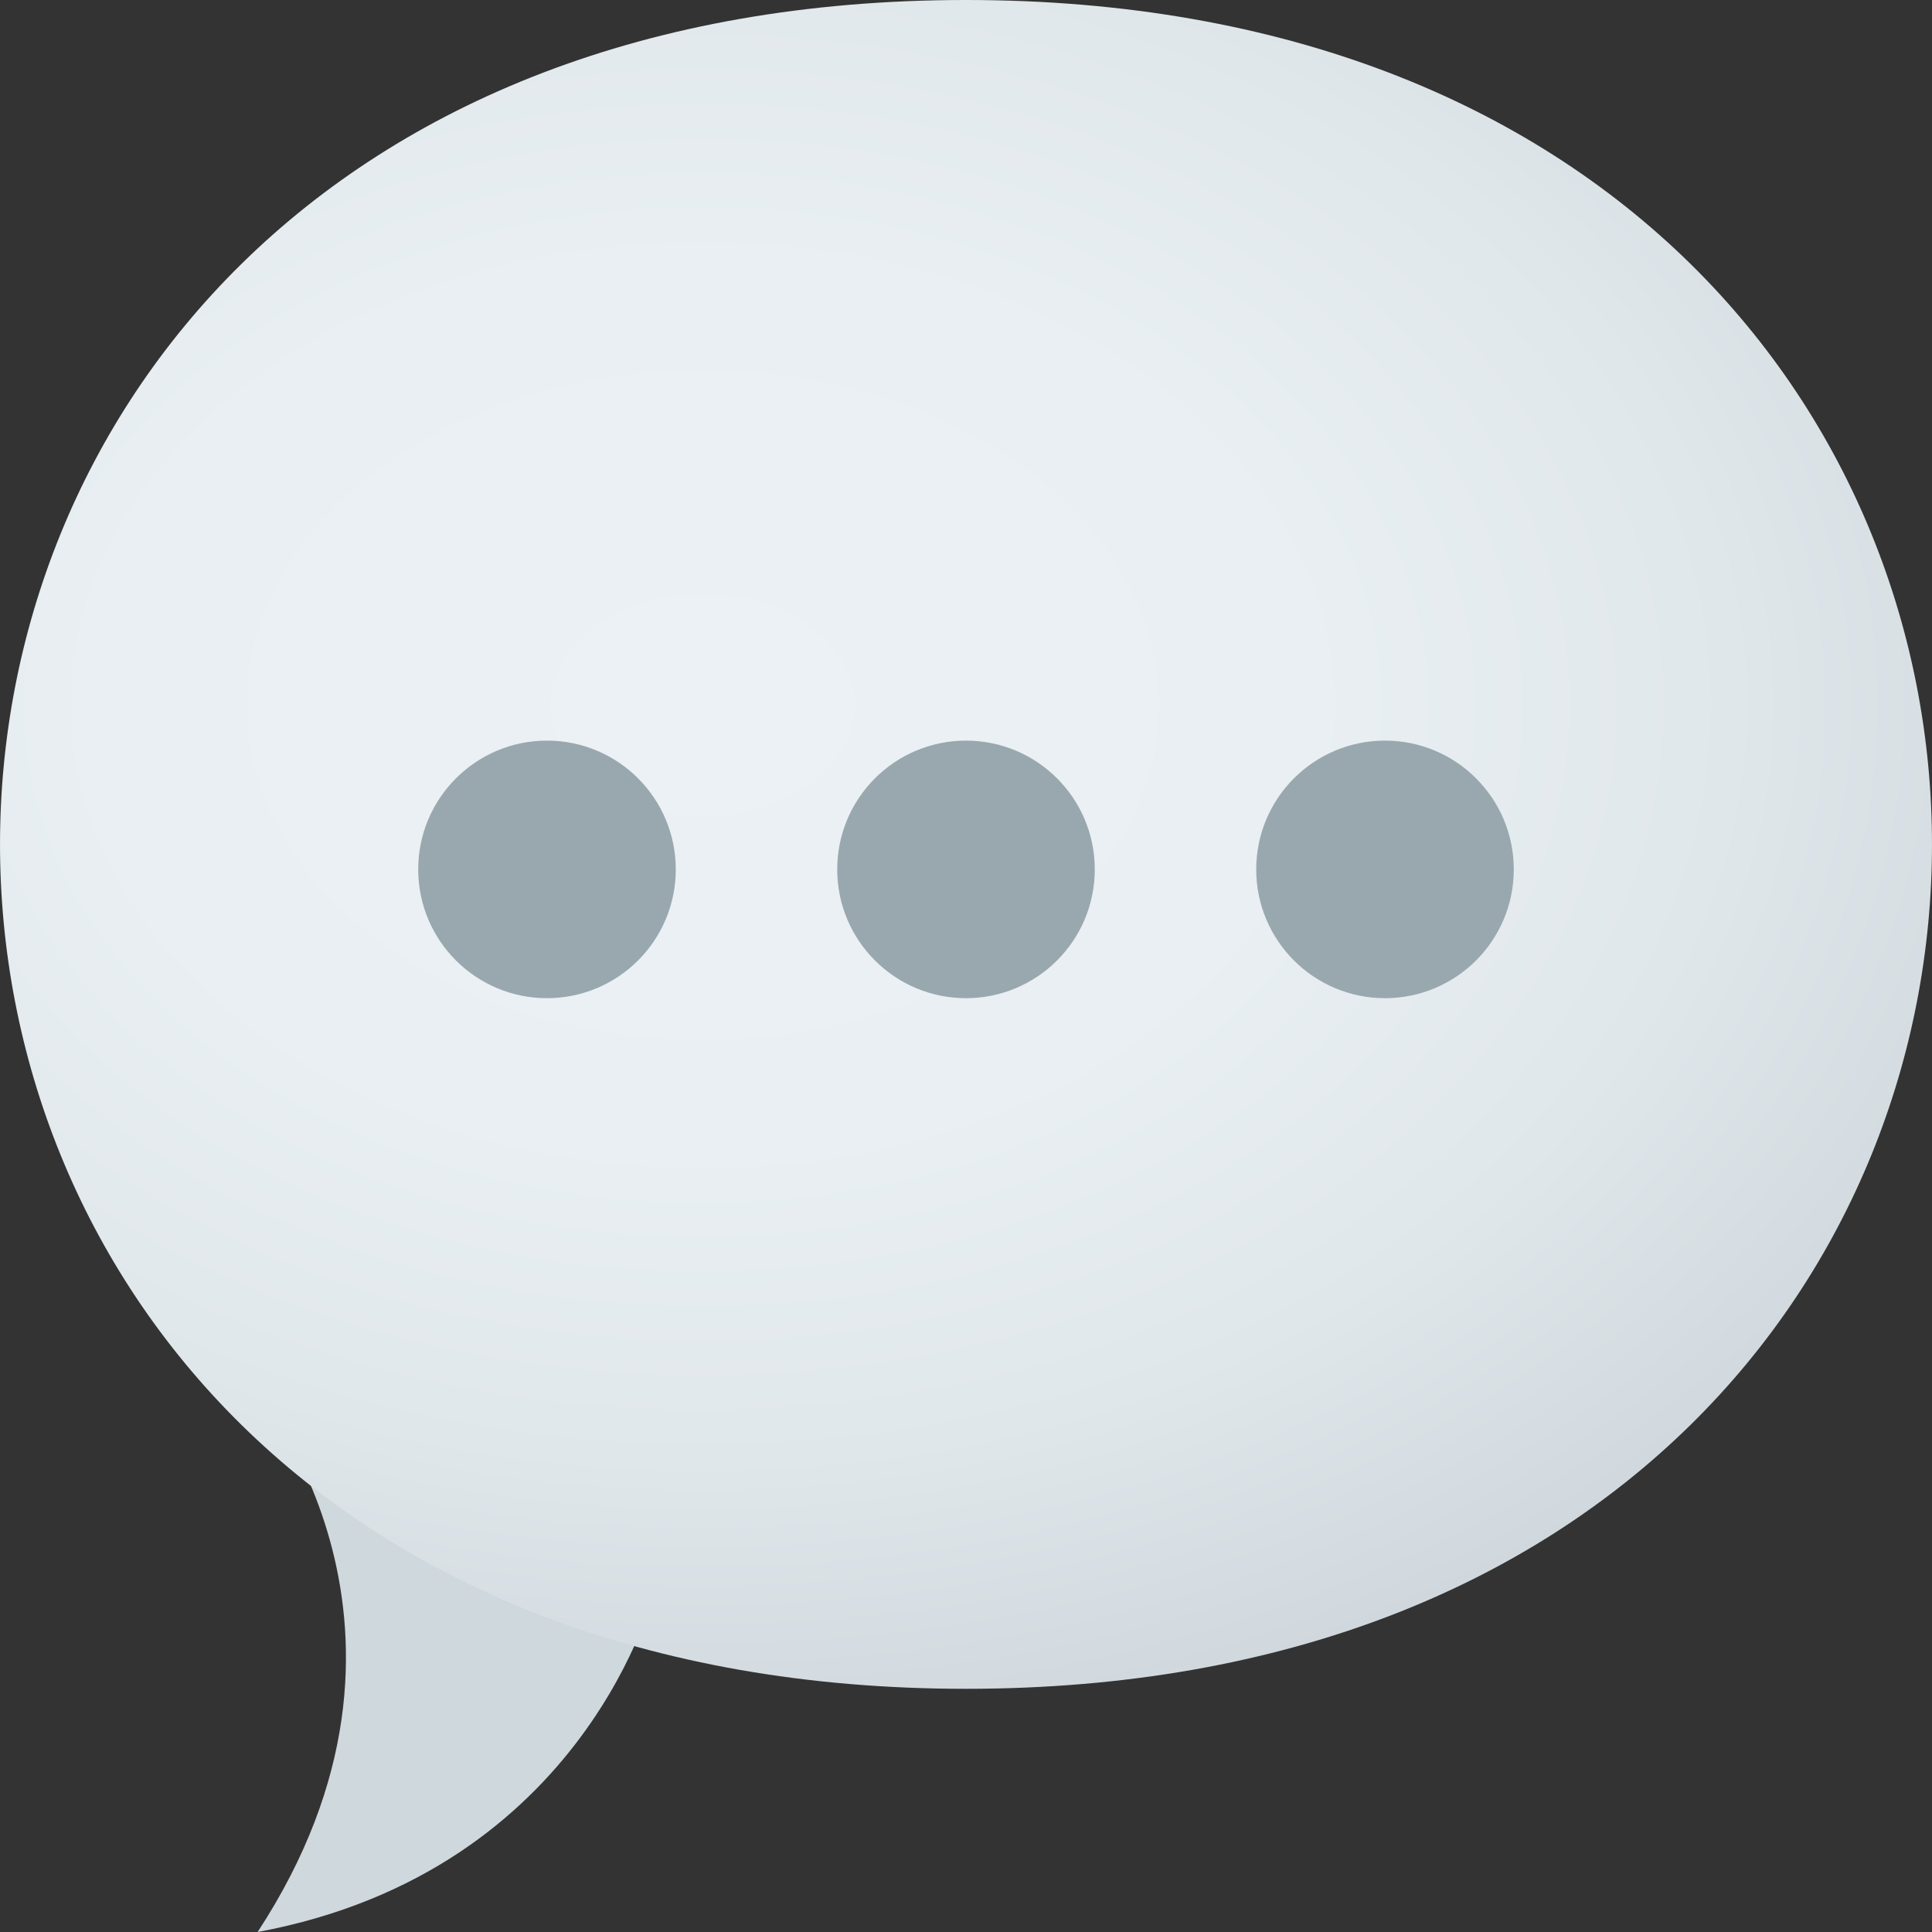 <?xml version="1.0" encoding="UTF-8"?>
<svg width="32px" height="32px" viewBox="0 0 32 32" version="1.1" xmlns="http://www.w3.org/2000/svg" xmlns:xlink="http://www.w3.org/1999/xlink">
    <rect x="0" y="0" width="32" height="32" fill="#333333" stroke="none"/>
    <!-- Generator: Sketch 58 (84663) - https://sketch.com -->
    <title>symbols/speech-balloon</title>
    <desc>Created with Sketch.</desc>
    <defs>
        <radialGradient cx="40.001%" cy="41.738%" fx="40.001%" fy="41.738%" r="65.062%" gradientTransform="translate(0.4,0.417),scale(0.874,1),translate(-0.4,-0.417)" id="radialGradient-1">
            <stop stop-color="#ECF1F5" offset="0%"></stop>
            <stop stop-color="#E9EFF3" offset="40.62%"></stop>
            <stop stop-color="#E0E7EB" offset="68.87%"></stop>
            <stop stop-color="#D1D9DE" offset="93.29%"></stop>
            <stop stop-color="#CBD4D9" offset="100%"></stop>
        </radialGradient>
    </defs>
    <g id="symbols/speech-balloon" stroke="none" stroke-width="1" fill="none" fill-rule="evenodd">
        <rect id="Rectangle" x="0" y="0" width="32" height="32"></rect>
        <g id="speech-balloon" fill-rule="nonzero">
            <path d="M4.267,23.077 C4.267,23.077 7.559,26.97 4.267,32 C9.74,30.983 10.851,26.321 10.851,26.321 L4.267,23.077 Z" id="Path" fill="#CFD8DD"></path>
            <path d="M16,27.972 C-5.333,27.972 -5.333,0 16,0 C37.333,0 37.333,27.972 16,27.972 Z" id="Path" fill="url(#radialGradient-1)"></path>
            <circle id="Oval" fill="#99A8AE" cx="9.06" cy="14.4" r="2.133"></circle>
            <circle id="Oval" fill="#99A8AE" cx="16" cy="14.4" r="2.133"></circle>
            <circle id="Oval" fill="#99A8AE" cx="22.94" cy="14.4" r="2.133"></circle>
        </g>
    </g>
</svg>